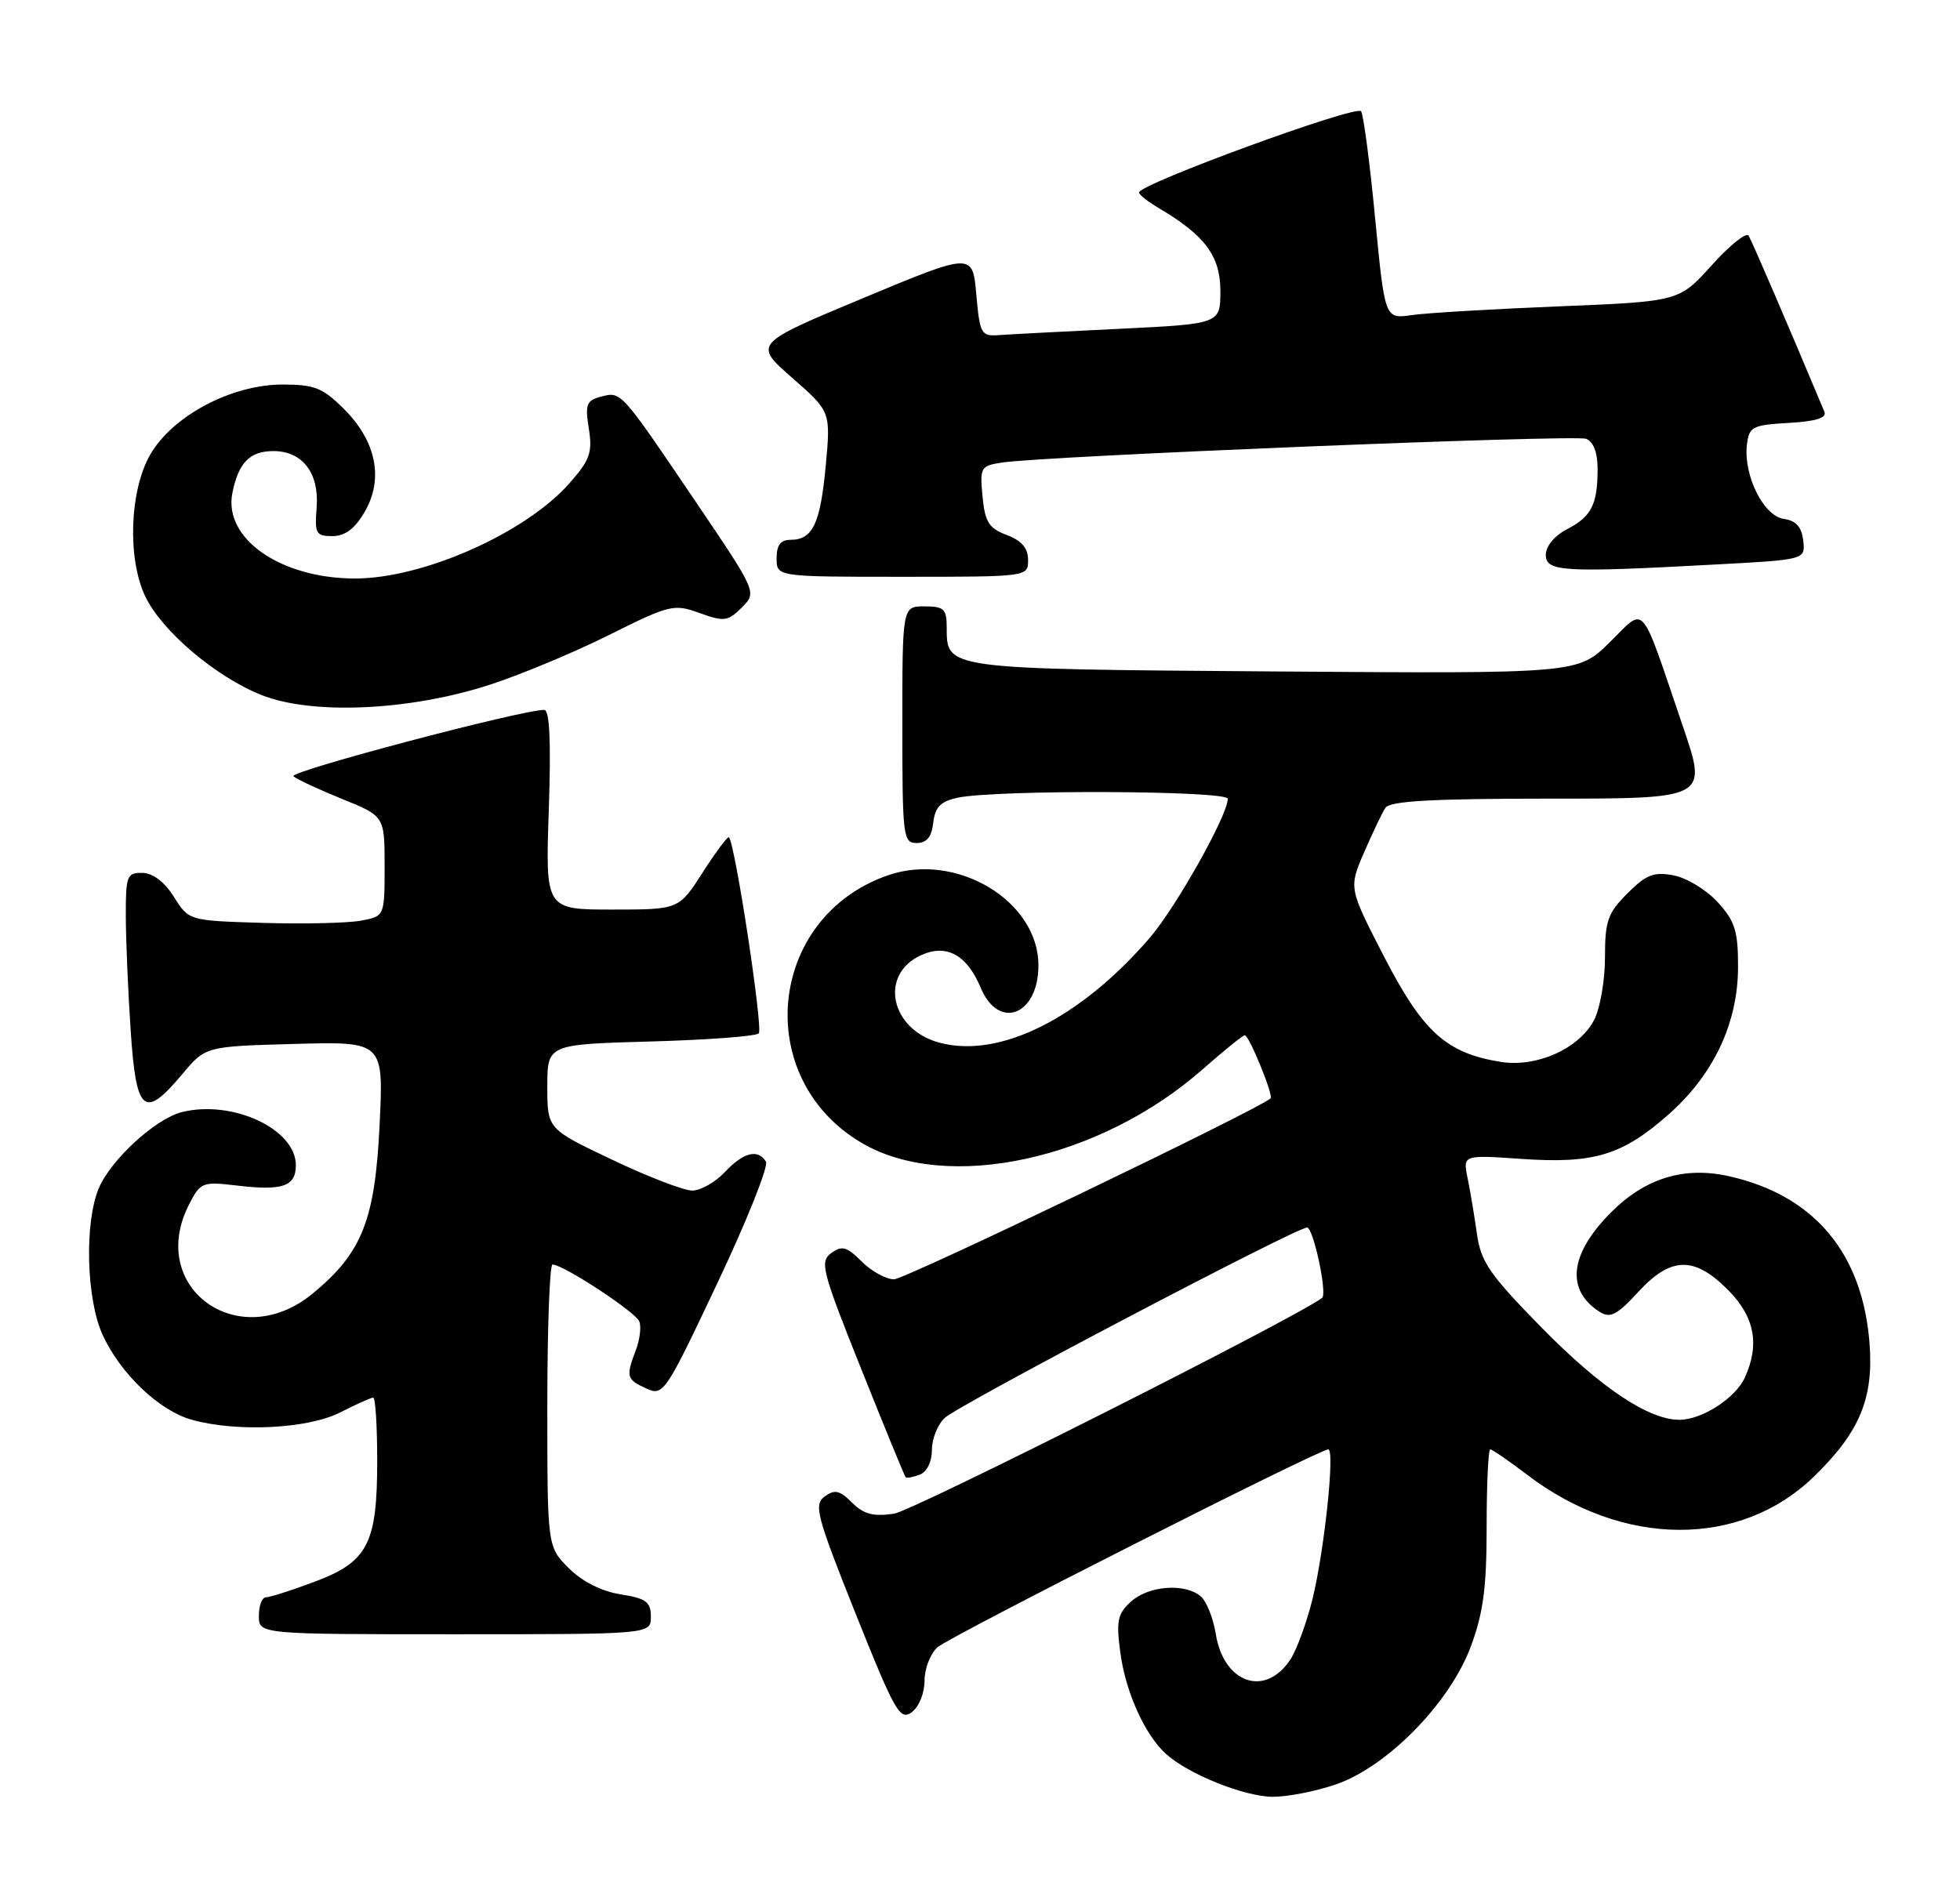 <?xml version="1.0" encoding="UTF-8" standalone="no"?>
<!DOCTYPE svg PUBLIC "-//W3C//DTD SVG 1.1//EN" "http://www.w3.org/Graphics/SVG/1.1/DTD/svg11.dtd" >
<svg xmlns="http://www.w3.org/2000/svg" xmlns:xlink="http://www.w3.org/1999/xlink" version="1.1" viewBox="0 0 265 256">
 <g >
 <path fill="currentColor"
d=" M 180.57 241.32 C 187.52 238.96 195.98 230.34 198.84 222.71 C 200.55 218.13 201.00 214.74 201.00 206.46 C 201.00 200.71 201.22 196.00 201.49 196.00 C 201.76 196.00 204.00 197.54 206.46 199.42 C 219.38 209.28 235.29 209.38 245.28 199.65 C 251.47 193.63 253.36 189.05 252.76 181.54 C 251.78 169.38 245.23 161.63 233.77 159.06 C 227.72 157.70 222.45 159.31 217.84 163.93 C 212.19 169.57 211.65 174.49 216.33 177.43 C 217.71 178.30 218.66 177.80 221.46 174.75 C 225.89 169.92 229.03 169.83 233.60 174.40 C 237.23 178.03 237.96 181.79 235.91 186.29 C 234.65 189.07 230.11 192.00 227.06 192.00 C 222.89 192.00 216.39 187.65 208.40 179.50 C 201.40 172.36 200.22 170.65 199.69 166.87 C 199.35 164.47 198.79 161.08 198.43 159.34 C 197.78 156.17 197.78 156.17 205.73 156.72 C 215.50 157.39 219.31 156.24 225.56 150.74 C 231.68 145.35 234.98 138.37 234.99 130.77 C 235.00 125.90 234.58 124.57 232.25 122.01 C 230.74 120.35 228.06 118.72 226.29 118.38 C 223.61 117.87 222.58 118.26 220.04 120.81 C 217.37 123.47 217.00 124.54 217.00 129.47 C 217.00 132.57 216.34 136.37 215.54 137.91 C 213.54 141.79 207.79 144.38 202.92 143.60 C 195.57 142.43 192.40 139.57 187.17 129.44 C 182.35 120.09 182.35 120.09 184.42 115.29 C 185.57 112.65 186.86 109.93 187.31 109.25 C 187.91 108.32 193.52 108.00 209.49 108.00 C 230.87 108.00 230.87 108.00 227.54 98.25 C 221.63 80.90 222.59 82.00 217.62 86.88 C 213.32 91.10 213.32 91.10 172.31 90.80 C 127.71 90.47 128.00 90.51 128.00 84.88 C 128.00 82.35 127.64 82.00 125.00 82.00 C 122.00 82.00 122.00 82.00 122.00 98.00 C 122.00 113.15 122.10 114.00 123.93 114.00 C 125.30 114.00 125.96 113.19 126.18 111.25 C 126.43 109.12 127.17 108.37 129.50 107.87 C 134.71 106.77 166.00 106.90 166.00 108.02 C 166.00 110.24 158.98 122.74 155.41 126.87 C 146.01 137.76 135.11 143.18 127.01 141.00 C 120.37 139.22 118.81 131.77 124.53 129.17 C 127.97 127.60 130.73 129.12 132.60 133.58 C 135.03 139.39 140.40 137.29 140.40 130.54 C 140.40 121.83 129.32 115.18 120.10 118.35 C 103.75 123.98 101.60 145.82 116.53 154.57 C 128.06 161.33 148.75 156.84 162.66 144.55 C 165.50 142.05 168.04 140.00 168.30 140.00 C 168.88 140.00 172.21 148.13 171.79 148.53 C 170.25 149.98 122.37 173.00 120.88 173.00 C 119.80 173.00 117.83 171.92 116.51 170.60 C 114.49 168.58 113.84 168.40 112.39 169.45 C 110.81 170.61 111.12 171.83 116.43 185.10 C 119.60 193.02 122.30 199.62 122.45 199.77 C 122.59 199.92 123.45 199.76 124.36 199.42 C 125.33 199.04 126.00 197.67 126.00 196.05 C 126.00 194.54 126.79 192.60 127.75 191.73 C 129.81 189.87 175.24 166.00 176.72 166.00 C 177.57 166.00 179.49 174.96 178.75 175.52 C 175.06 178.29 123.41 204.32 120.87 204.70 C 118.07 205.11 116.76 204.76 115.20 203.20 C 113.53 201.53 112.86 201.38 111.50 202.37 C 110.00 203.47 110.39 204.94 115.68 218.21 C 120.99 231.49 121.68 232.71 123.26 231.55 C 124.24 230.83 125.00 228.98 125.00 227.29 C 125.00 225.65 125.79 223.61 126.75 222.76 C 128.43 221.28 178.34 196.00 179.59 196.00 C 180.51 196.00 179.06 209.70 177.45 216.26 C 176.67 219.42 175.33 223.09 174.47 224.40 C 171.08 229.58 165.45 227.66 164.38 220.96 C 164.03 218.80 163.11 216.50 162.32 215.85 C 160.16 214.06 155.29 214.43 152.92 216.58 C 151.11 218.21 150.90 219.18 151.46 223.39 C 152.17 228.80 154.77 234.58 157.66 237.20 C 160.69 239.93 168.22 242.95 172.07 242.98 C 174.04 242.99 177.86 242.25 180.57 241.32 Z  M 88.00 218.63 C 88.00 216.62 87.36 216.15 83.89 215.60 C 81.31 215.19 78.71 213.87 76.89 212.05 C 74.00 209.15 74.00 209.15 74.00 190.08 C 74.00 179.58 74.32 171.00 74.70 171.00 C 76.15 171.00 85.95 177.43 86.44 178.70 C 86.72 179.42 86.51 181.17 85.97 182.57 C 84.60 186.17 84.71 186.54 87.37 187.76 C 89.69 188.81 89.94 188.44 96.99 173.52 C 100.98 165.09 103.93 157.70 103.56 157.09 C 102.47 155.33 100.52 155.82 98.00 158.50 C 96.71 159.88 94.72 161.00 93.59 161.00 C 92.46 161.00 87.59 159.13 82.77 156.83 C 74.00 152.67 74.00 152.67 74.00 146.95 C 74.00 141.23 74.00 141.23 87.94 140.84 C 95.60 140.63 102.19 140.14 102.59 139.74 C 103.20 139.13 99.39 114.05 98.55 113.22 C 98.39 113.06 96.80 115.19 95.02 117.96 C 91.79 123.00 91.79 123.00 82.77 123.00 C 73.74 123.00 73.74 123.00 74.20 109.50 C 74.51 100.24 74.32 96.00 73.58 96.00 C 70.52 95.99 38.96 104.34 39.67 104.97 C 40.13 105.38 43.09 106.76 46.25 108.04 C 52.00 110.37 52.00 110.37 52.00 117.14 C 52.00 123.91 52.00 123.91 48.75 124.51 C 46.96 124.83 41.01 124.97 35.52 124.80 C 25.54 124.50 25.54 124.50 23.52 121.29 C 22.24 119.26 20.67 118.06 19.25 118.04 C 17.17 118.00 17.00 118.44 17.01 123.75 C 17.01 126.91 17.30 133.89 17.66 139.25 C 18.40 150.53 19.46 151.44 24.65 145.25 C 27.79 141.50 27.79 141.50 39.83 141.17 C 51.87 140.84 51.87 140.84 51.32 152.17 C 50.70 165.03 48.95 169.43 42.27 174.93 C 32.27 183.17 19.76 174.09 25.59 162.82 C 27.12 159.86 27.38 159.77 32.12 160.33 C 38.22 161.05 40.00 160.43 40.00 157.57 C 40.00 152.67 31.41 148.68 24.58 150.39 C 21.02 151.28 14.96 156.85 13.35 160.70 C 11.40 165.37 11.67 175.69 13.87 180.50 C 16.28 185.77 21.53 190.78 25.95 192.00 C 32.06 193.70 41.65 193.22 46.00 191.00 C 48.16 189.90 50.16 189.00 50.46 189.00 C 50.76 189.00 51.00 192.85 51.00 197.55 C 51.00 208.78 49.74 211.21 42.48 213.92 C 39.42 215.07 36.49 216.00 35.96 216.00 C 35.43 216.00 35.00 217.12 35.00 218.50 C 35.00 221.00 35.00 221.00 61.50 221.00 C 88.00 221.00 88.00 221.00 88.00 218.63 Z  M 66.00 92.67 C 70.12 91.35 77.43 88.32 82.22 85.93 C 90.58 81.76 91.10 81.64 94.59 82.90 C 97.91 84.10 98.41 84.03 100.29 82.16 C 102.35 80.10 102.35 80.10 94.03 67.80 C 83.85 52.75 84.00 52.93 81.25 53.64 C 79.29 54.16 79.09 54.69 79.61 57.96 C 80.12 61.18 79.77 62.20 77.02 65.32 C 71.11 72.06 57.24 78.23 48.01 78.23 C 37.94 78.23 30.18 72.83 31.42 66.66 C 32.24 62.57 33.77 61.00 36.97 61.00 C 40.90 61.00 43.18 63.98 42.81 68.64 C 42.53 72.15 42.72 72.50 44.94 72.50 C 46.65 72.50 47.97 71.51 49.30 69.23 C 51.90 64.77 50.88 59.68 46.52 55.32 C 43.65 52.45 42.53 52.00 38.21 52.00 C 31.27 52.00 23.27 56.26 20.27 61.55 C 17.52 66.41 17.21 75.53 19.63 80.63 C 21.85 85.31 29.15 91.52 35.36 93.99 C 42.15 96.69 55.18 96.13 66.00 92.67 Z  M 139.00 75.72 C 139.00 74.12 138.13 73.11 136.12 72.35 C 133.70 71.44 133.17 70.60 132.84 67.13 C 132.47 63.20 132.59 62.99 135.47 62.55 C 141.40 61.66 212.91 58.75 214.44 59.34 C 215.44 59.72 216.00 61.19 216.00 63.39 C 216.00 68.23 215.18 69.85 211.88 71.56 C 210.18 72.44 209.00 73.86 209.00 75.03 C 209.00 77.32 211.33 77.45 231.89 76.34 C 244.10 75.69 244.10 75.69 243.80 73.09 C 243.59 71.25 242.83 70.40 241.17 70.17 C 238.44 69.78 235.71 64.29 236.19 60.15 C 236.48 57.70 236.90 57.48 241.84 57.19 C 245.50 56.99 247.01 56.51 246.67 55.69 C 241.77 43.99 236.87 32.60 236.42 31.87 C 236.11 31.37 233.86 33.16 231.44 35.86 C 227.02 40.77 227.02 40.77 210.76 41.43 C 201.82 41.79 192.87 42.32 190.87 42.61 C 187.24 43.14 187.24 43.14 185.93 29.58 C 185.22 22.13 184.36 15.59 184.03 15.05 C 183.46 14.12 154.01 24.89 154.00 26.03 C 154.00 26.33 155.24 27.30 156.77 28.20 C 162.93 31.84 165.00 34.65 165.00 39.35 C 165.00 43.80 165.00 43.80 151.25 44.47 C 143.69 44.83 136.38 45.22 135.00 45.32 C 132.66 45.49 132.47 45.14 132.00 39.82 C 131.50 34.14 131.50 34.14 116.68 40.32 C 101.87 46.50 101.87 46.50 107.09 51.08 C 112.32 55.66 112.32 55.66 111.64 63.01 C 110.91 70.84 109.88 73.00 106.88 73.00 C 105.54 73.00 105.00 73.72 105.00 75.50 C 105.00 78.00 105.00 78.00 122.00 78.00 C 139.00 78.00 139.00 78.00 139.00 75.72 Z "/>
</g>
</svg>